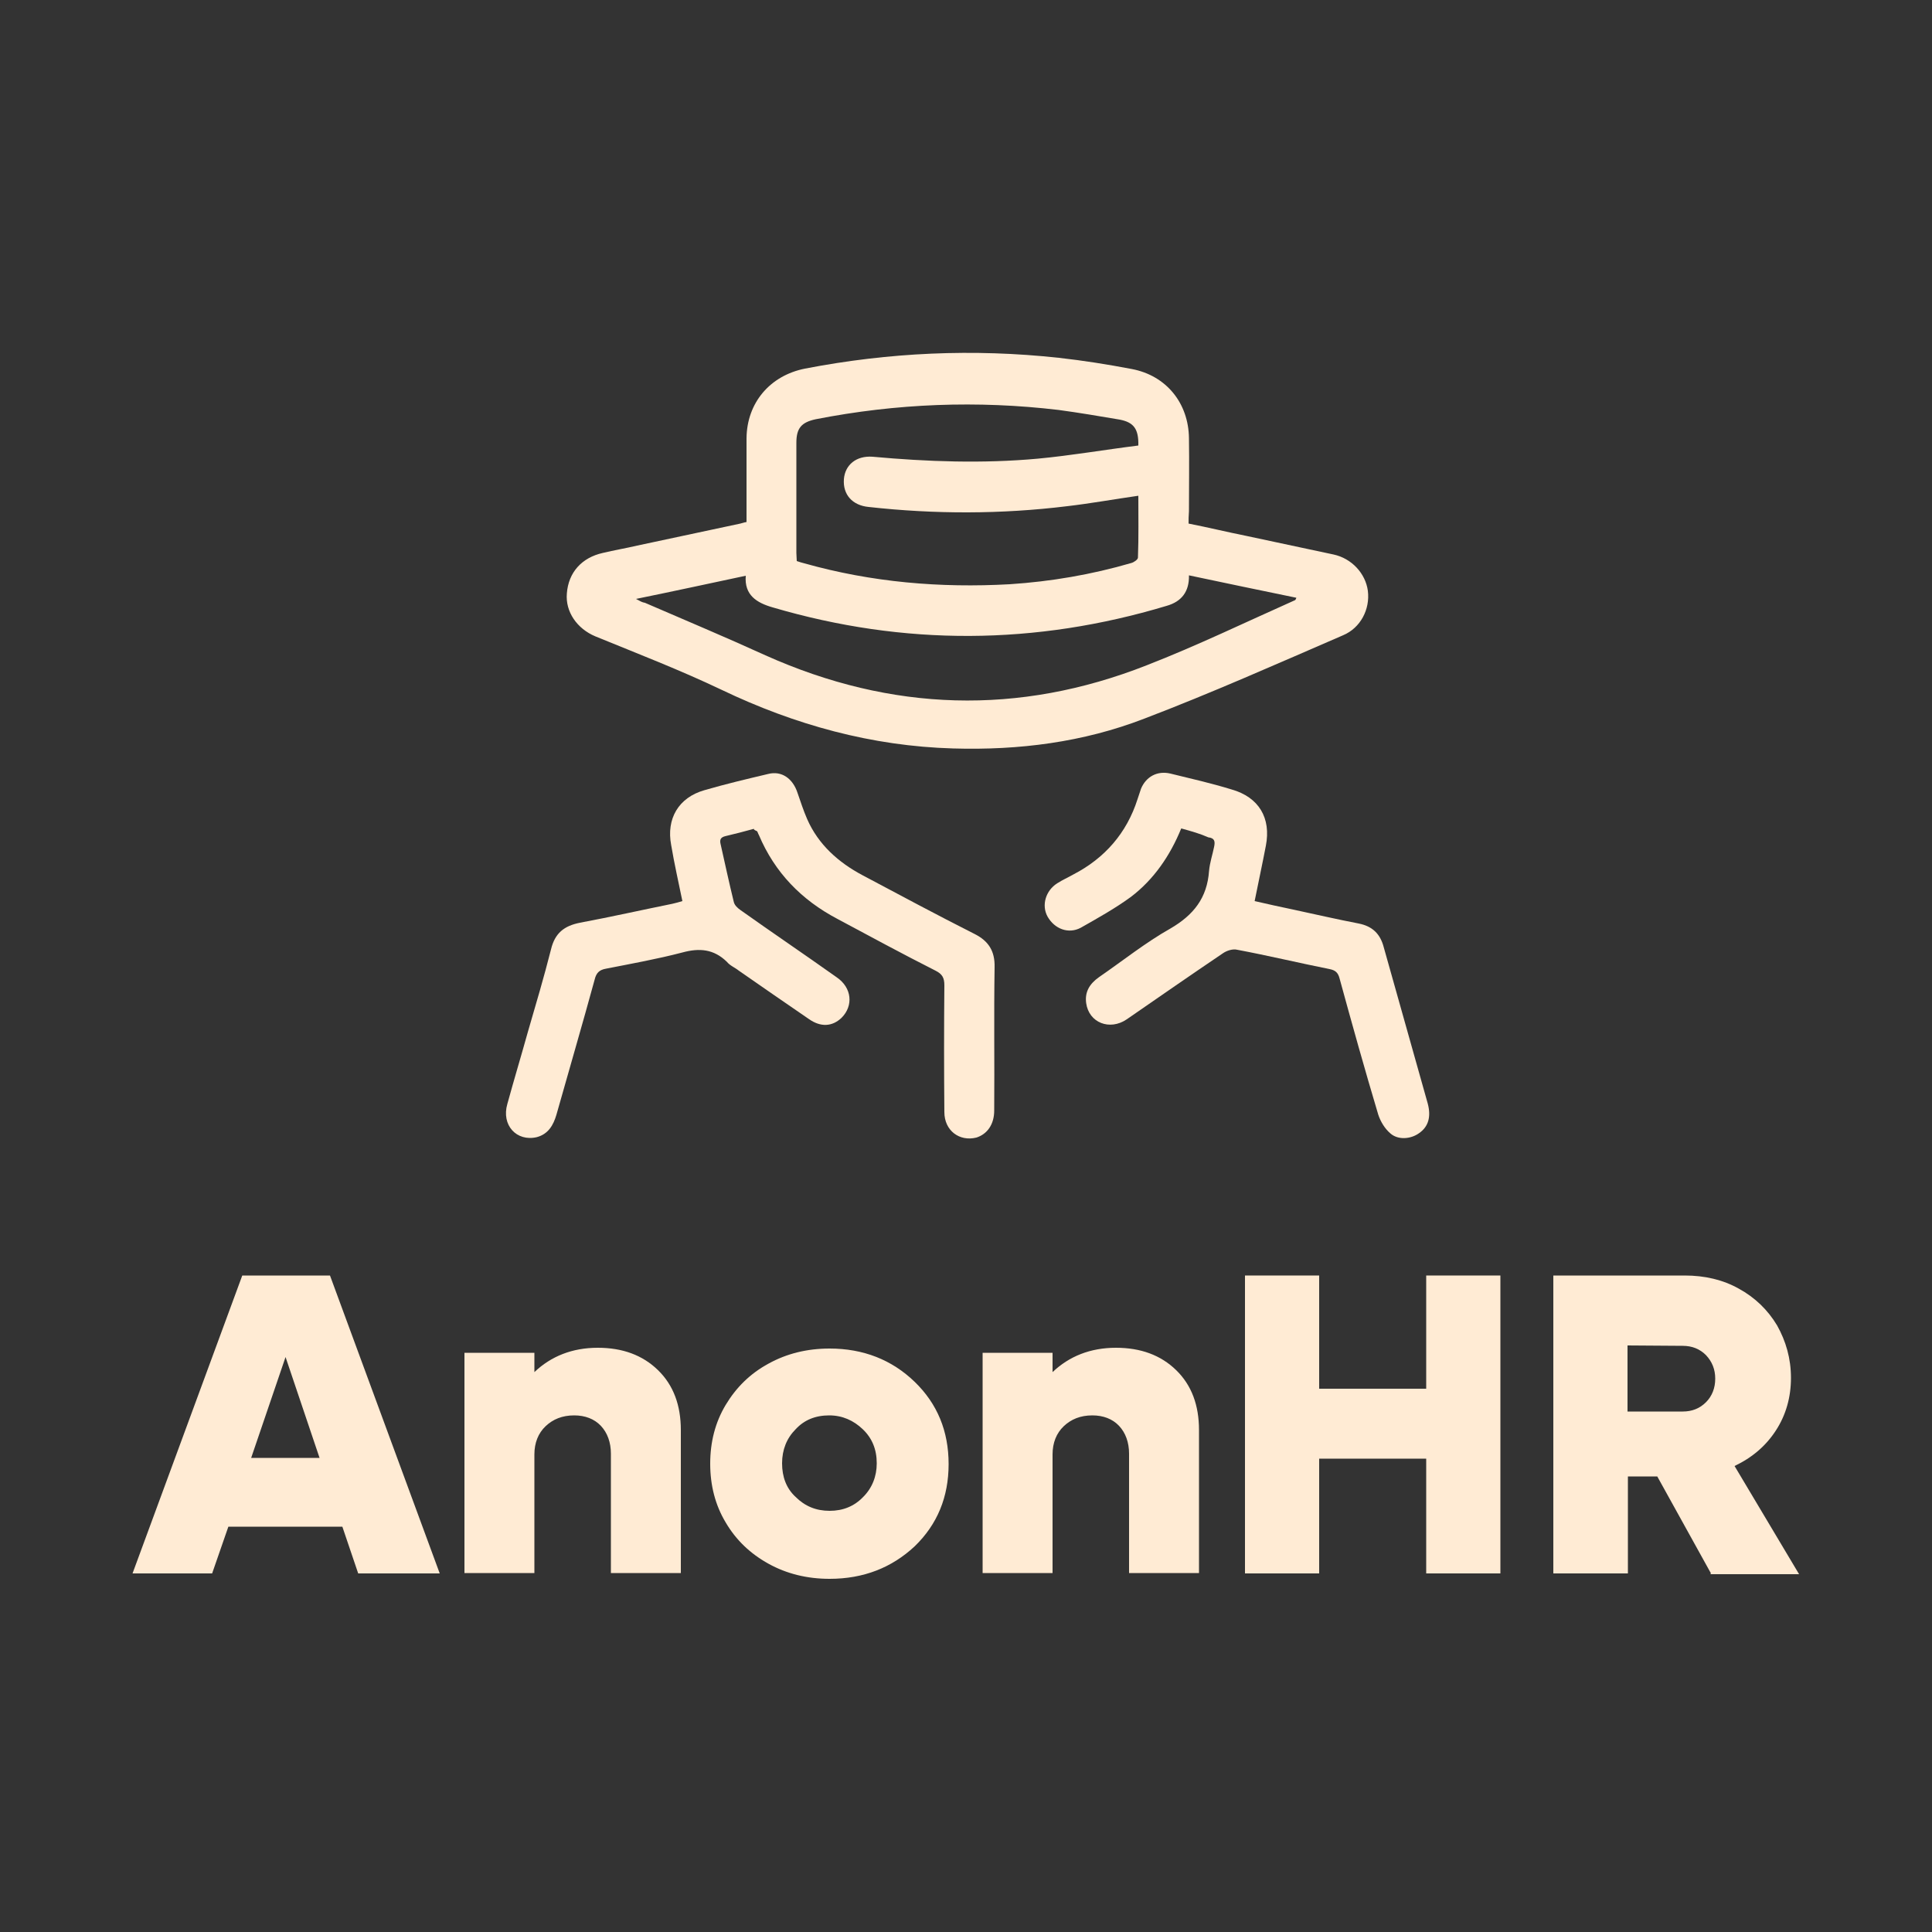 <?xml version="1.0" encoding="utf-8"?>
<!-- Generator: Adobe Illustrator 25.2.3, SVG Export Plug-In . SVG Version: 6.00 Build 0)  -->
<svg version="1.1" id="Layer_1" xmlns="http://www.w3.org/2000/svg" xmlns:xlink="http://www.w3.org/1999/xlink" x="0px" y="0px"
	 viewBox="0 0 500 500" style="enable-background:new 0 0 500 500;" xml:space="preserve">
<rect x="0" y="0" width="500" height="500" fill="#333333" stroke="none"/>
<style type="text/css">
	.st0{fill:#FFEBD4;}
	.st1{enable-background:new    ;}
</style>
<g>
	<g>
		<g>
			<path class="st0" d="M307.6,135.5c5.1,1,10,2.2,15,3.2c7.5,1.6,15,3.2,22.5,4.8c4.7,1,8.3,4.9,8.9,9.4c0.6,4.8-1.9,9.6-6.4,11.5
				c-17.1,7.4-34.2,15-51.5,21.6c-15.8,6.1-32.4,8.2-49.4,7.7c-21.1-0.6-41-6.1-60-15.2c-10.7-5.1-21.6-9.3-32.6-13.8
				c-4.8-2-7.8-6.4-7.4-11.1c0.4-5.5,3.9-9.3,9.3-10.5c2.9-0.7,5.9-1.2,8.9-1.9c8.9-1.9,17.8-3.8,26.7-5.7c0.5-0.1,0.9-0.3,1.6-0.4
				c0-3.4,0-6.7,0-10c0-3.9,0-7.8,0-11.7c0.1-9.2,6.1-16.2,15.1-18c21.7-4.2,43.6-5.2,65.7-2.8c6.3,0.7,12.6,1.7,18.9,2.9
				c9,1.7,14.7,8.9,14.8,17.9c0.1,6.2,0,12.6,0,18.9C307.6,133.6,307.6,134.5,307.6,135.5z M294.6,115.3c0.1-4.3-1.2-6-4.8-6.7
				c-5.3-0.9-10.6-1.8-15.8-2.5c-21-2.5-42-1.7-62.9,2.4c-3.7,0.8-5,2.3-5,6.1c0,9.4,0,19,0,28.5c0,0.7,0.1,1.4,0.1,2.1
				c0.8,0.3,1.3,0.4,2,0.6c17.4,4.9,35.1,6.4,53.1,5.4c10.7-0.7,21.2-2.5,31.5-5.5c0.7-0.2,1.7-0.9,1.7-1.4c0.2-5.4,0.1-10.7,0.1-16
				c-6.3,0.9-12.4,2-18.4,2.7c-17.1,2.1-34.3,2.1-51.4,0.2c-4.2-0.4-6.7-3.2-6.4-7.2c0.3-3.7,3.2-6.1,7.4-5.8
				c14.3,1.3,28.5,1.8,42.8,0.5C277.1,117.9,285.8,116.4,294.6,115.3z M307.7,148.9c0.1,4.2-1.9,6.8-5.8,7.9
				C268,167,234,167.2,200,157.2c-4.2-1.2-7.4-3.2-7-8.2c-9.4,2-18.6,4-28.4,6c1.1,0.6,1.6,0.9,2.3,1c10.4,4.5,20.9,8.9,31.2,13.6
				c32.6,14.6,65.5,15.6,98.6,2.6c13.1-5.1,25.7-11.2,38.5-16.9c0.1-0.1,0.2-0.3,0.3-0.6C326.2,152.8,317.2,150.9,307.7,148.9z"/>
			<path class="st0" d="M195.1,214.5c-2.5,0.7-4.9,1.3-7.4,1.9c-1.2,0.3-1.5,0.9-1.2,2.1c1.1,4.9,2.2,10,3.4,14.9
				c0.2,0.9,1,1.6,1.7,2.1c8.3,5.9,16.6,11.5,24.9,17.4c4,2.7,4.4,7.4,1.3,10.5c-2.4,2.3-5.4,2.5-8.5,0.3
				c-6.1-4.2-12.1-8.3-18.1-12.5c-1-0.8-2.3-1.3-3.1-2.3c-3.4-3.3-7.1-3.6-11.5-2.4c-6.5,1.7-13.2,2.9-19.8,4.2
				c-1.7,0.3-2.5,1.1-2.9,2.8c-3.2,11.7-6.6,23.3-9.9,35c-0.8,2.7-2.1,5-5.1,5.8c-5.2,1.2-9.2-3.1-7.6-8.6
				c1.7-6.2,3.6-12.5,5.3-18.6c2.1-7.2,4.2-14.3,6-21.4c1-4.2,3.4-6.1,7.5-6.9c8-1.5,16-3.3,23.9-4.9c0.9-0.2,1.6-0.4,2.6-0.7
				c-1-4.9-2.1-9.7-2.9-14.5c-1.3-6.8,1.9-12.3,8.6-14.2c5.5-1.6,11-2.9,16.5-4.2c3.5-0.9,6.4,1.2,7.6,4.9c0.8,2.3,1.5,4.5,2.5,6.8
				c2.9,6.6,8.1,11.2,14.3,14.5c9.6,5.1,19.3,10.3,29,15.2c3.6,1.8,5.3,4.4,5.2,8.6c-0.2,12.4,0,24.7-0.1,37.1c0,3.6-1.8,6.1-4.6,7
				c-4.4,1.1-8.3-1.8-8.3-6.6c-0.1-11-0.1-21.8,0-32.8c0-1.9-0.5-2.9-2.3-3.8c-8.5-4.3-17-8.9-25.4-13.4c-9.3-4.9-16.2-12-20.3-21.7
				c-0.2-0.3-0.3-0.8-0.5-1C195.2,214.8,195.1,214.7,195.1,214.5z"/>
			<path class="st0" d="M305.7,214.4c-2.9,7.1-7.1,13.2-13,17.7c-4.1,3-8.6,5.5-13,8c-3.2,1.7-6.8,0.3-8.6-2.9
				c-1.6-2.9-0.5-6.7,2.5-8.6c1.4-0.9,2.8-1.5,4.2-2.3c8.1-4.2,13.8-10.7,16.6-19.5c0.3-0.9,0.6-1.8,0.9-2.7
				c1.3-3.1,4.2-4.7,7.6-3.9c5.3,1.3,10.6,2.5,15.8,4.1c7.1,2,10.3,7.4,8.9,14.6c-0.9,4.7-1.9,9.3-2.9,14.3c3.4,0.8,6.7,1.5,10,2.2
				c5.6,1.2,11.2,2.5,16.9,3.6c3.6,0.7,5.6,2.7,6.5,6.1c3.8,13.5,7.6,27,11.4,40.5c0.9,3.4,0.2,6-2.3,7.7c-2.1,1.5-5.4,1.8-7.4,0
				c-1.4-1.2-2.5-3-3.1-4.8c-3.5-11.7-6.8-23.5-10-35.2c-0.4-1.6-1.1-2.2-2.6-2.5c-8-1.6-15.9-3.5-23.9-5c-1.1-0.3-2.7,0.2-3.7,0.9
				c-8.3,5.6-16.5,11.3-24.9,17.1c-4.4,3-9.8,0.9-10.5-4.2c-0.4-2.9,0.9-5,3.3-6.7c6.1-4.2,12.1-9,18.5-12.6c6-3.5,9.5-7.9,10-14.9
				c0.2-2.2,0.9-4.2,1.3-6.2c0.3-1.4,0.2-2.3-1.5-2.5C310.7,215.8,308.3,215.1,305.7,214.4z"/>
		</g>
	</g>
	<g class="st1">
		<path class="st0" d="M92.7,407.2l-4.1-12.1H59.1l-4.2,12.1H34.3l28.4-77.1h22.7l28.4,77.1H92.7z M65,377.3h17.7l-8.8-26.1
			L65,377.3z"/>
		<path class="st0" d="M154.7,348.8c6.4,0,11.6,1.9,15.6,5.8c4,3.9,5.9,9.1,5.9,15.5v37h-18.1v-30.9c0-2.9-0.9-5.4-2.6-7.2
			s-4.1-2.7-6.9-2.7c-3.1,0-5.5,1-7.4,2.8s-2.9,4.3-2.9,7.3v30.7h-18.1v-57h18.1v5C142.6,351,148.1,348.8,154.7,348.8z"/>
		<path class="st0" d="M214.7,408.6c-5.8,0-11.1-1.3-15.8-3.9c-4.7-2.6-8.4-6.1-11.1-10.7c-2.7-4.5-4-9.6-4-15.2
			c0-5.6,1.3-10.7,4-15.2c2.7-4.5,6.3-8.1,11.1-10.7c4.7-2.6,10-3.9,15.8-3.9c8.7,0,16.1,2.9,22,8.6c5.9,5.7,8.8,12.8,8.8,21.3
			c0,8.5-2.9,15.6-8.8,21.3C230.8,405.7,223.5,408.6,214.7,408.6z M214.7,391c3.5,0,6.4-1.2,8.7-3.6c2.3-2.3,3.5-5.3,3.5-8.7
			c0-3.6-1.2-6.5-3.6-8.8s-5.3-3.6-8.7-3.6c-3.6,0-6.5,1.2-8.7,3.6c-2.3,2.3-3.5,5.3-3.5,8.8s1.1,6.5,3.5,8.7
			C208.3,389.8,211.2,391,214.7,391z"/>
		<path class="st0" d="M288.8,348.8c6.4,0,11.6,1.9,15.6,5.8c4,3.9,5.9,9.1,5.9,15.5v37h-18.1v-30.9c0-2.9-0.9-5.4-2.6-7.2
			c-1.7-1.8-4.1-2.7-6.9-2.7c-3.1,0-5.5,1-7.4,2.8c-1.9,1.8-2.9,4.3-2.9,7.3v30.7h-18.1v-57h18.1v5
			C276.7,351,282.2,348.8,288.8,348.8z"/>
		<path class="st0" d="M369.1,330.1h19.2v77.1h-19.2v-29.7h-27.7v29.7h-19.2v-77.1h19.2v29.3h27.7V330.1z"/>
		<path class="st0" d="M442.8,407.2l-13.9-25.1h-7.6v25.1H402v-77.1h34c5.2,0,9.9,1.1,14,3.4c4.2,2.3,7.5,5.5,9.9,9.5
			c2.3,4.1,3.6,8.6,3.6,13.6c0,5-1.3,9.6-3.9,13.6s-6.1,7-10.7,9.2l16.7,28h-22.9V407.2z M421.2,348.2v17.1h14.3
			c2.4,0,4.4-0.8,6-2.4c1.6-1.6,2.4-3.7,2.4-6.1c0-2.4-0.8-4.4-2.4-6.1c-1.6-1.6-3.6-2.4-6-2.4L421.2,348.2L421.2,348.2z"/>
	</g>
</g>
</svg>
